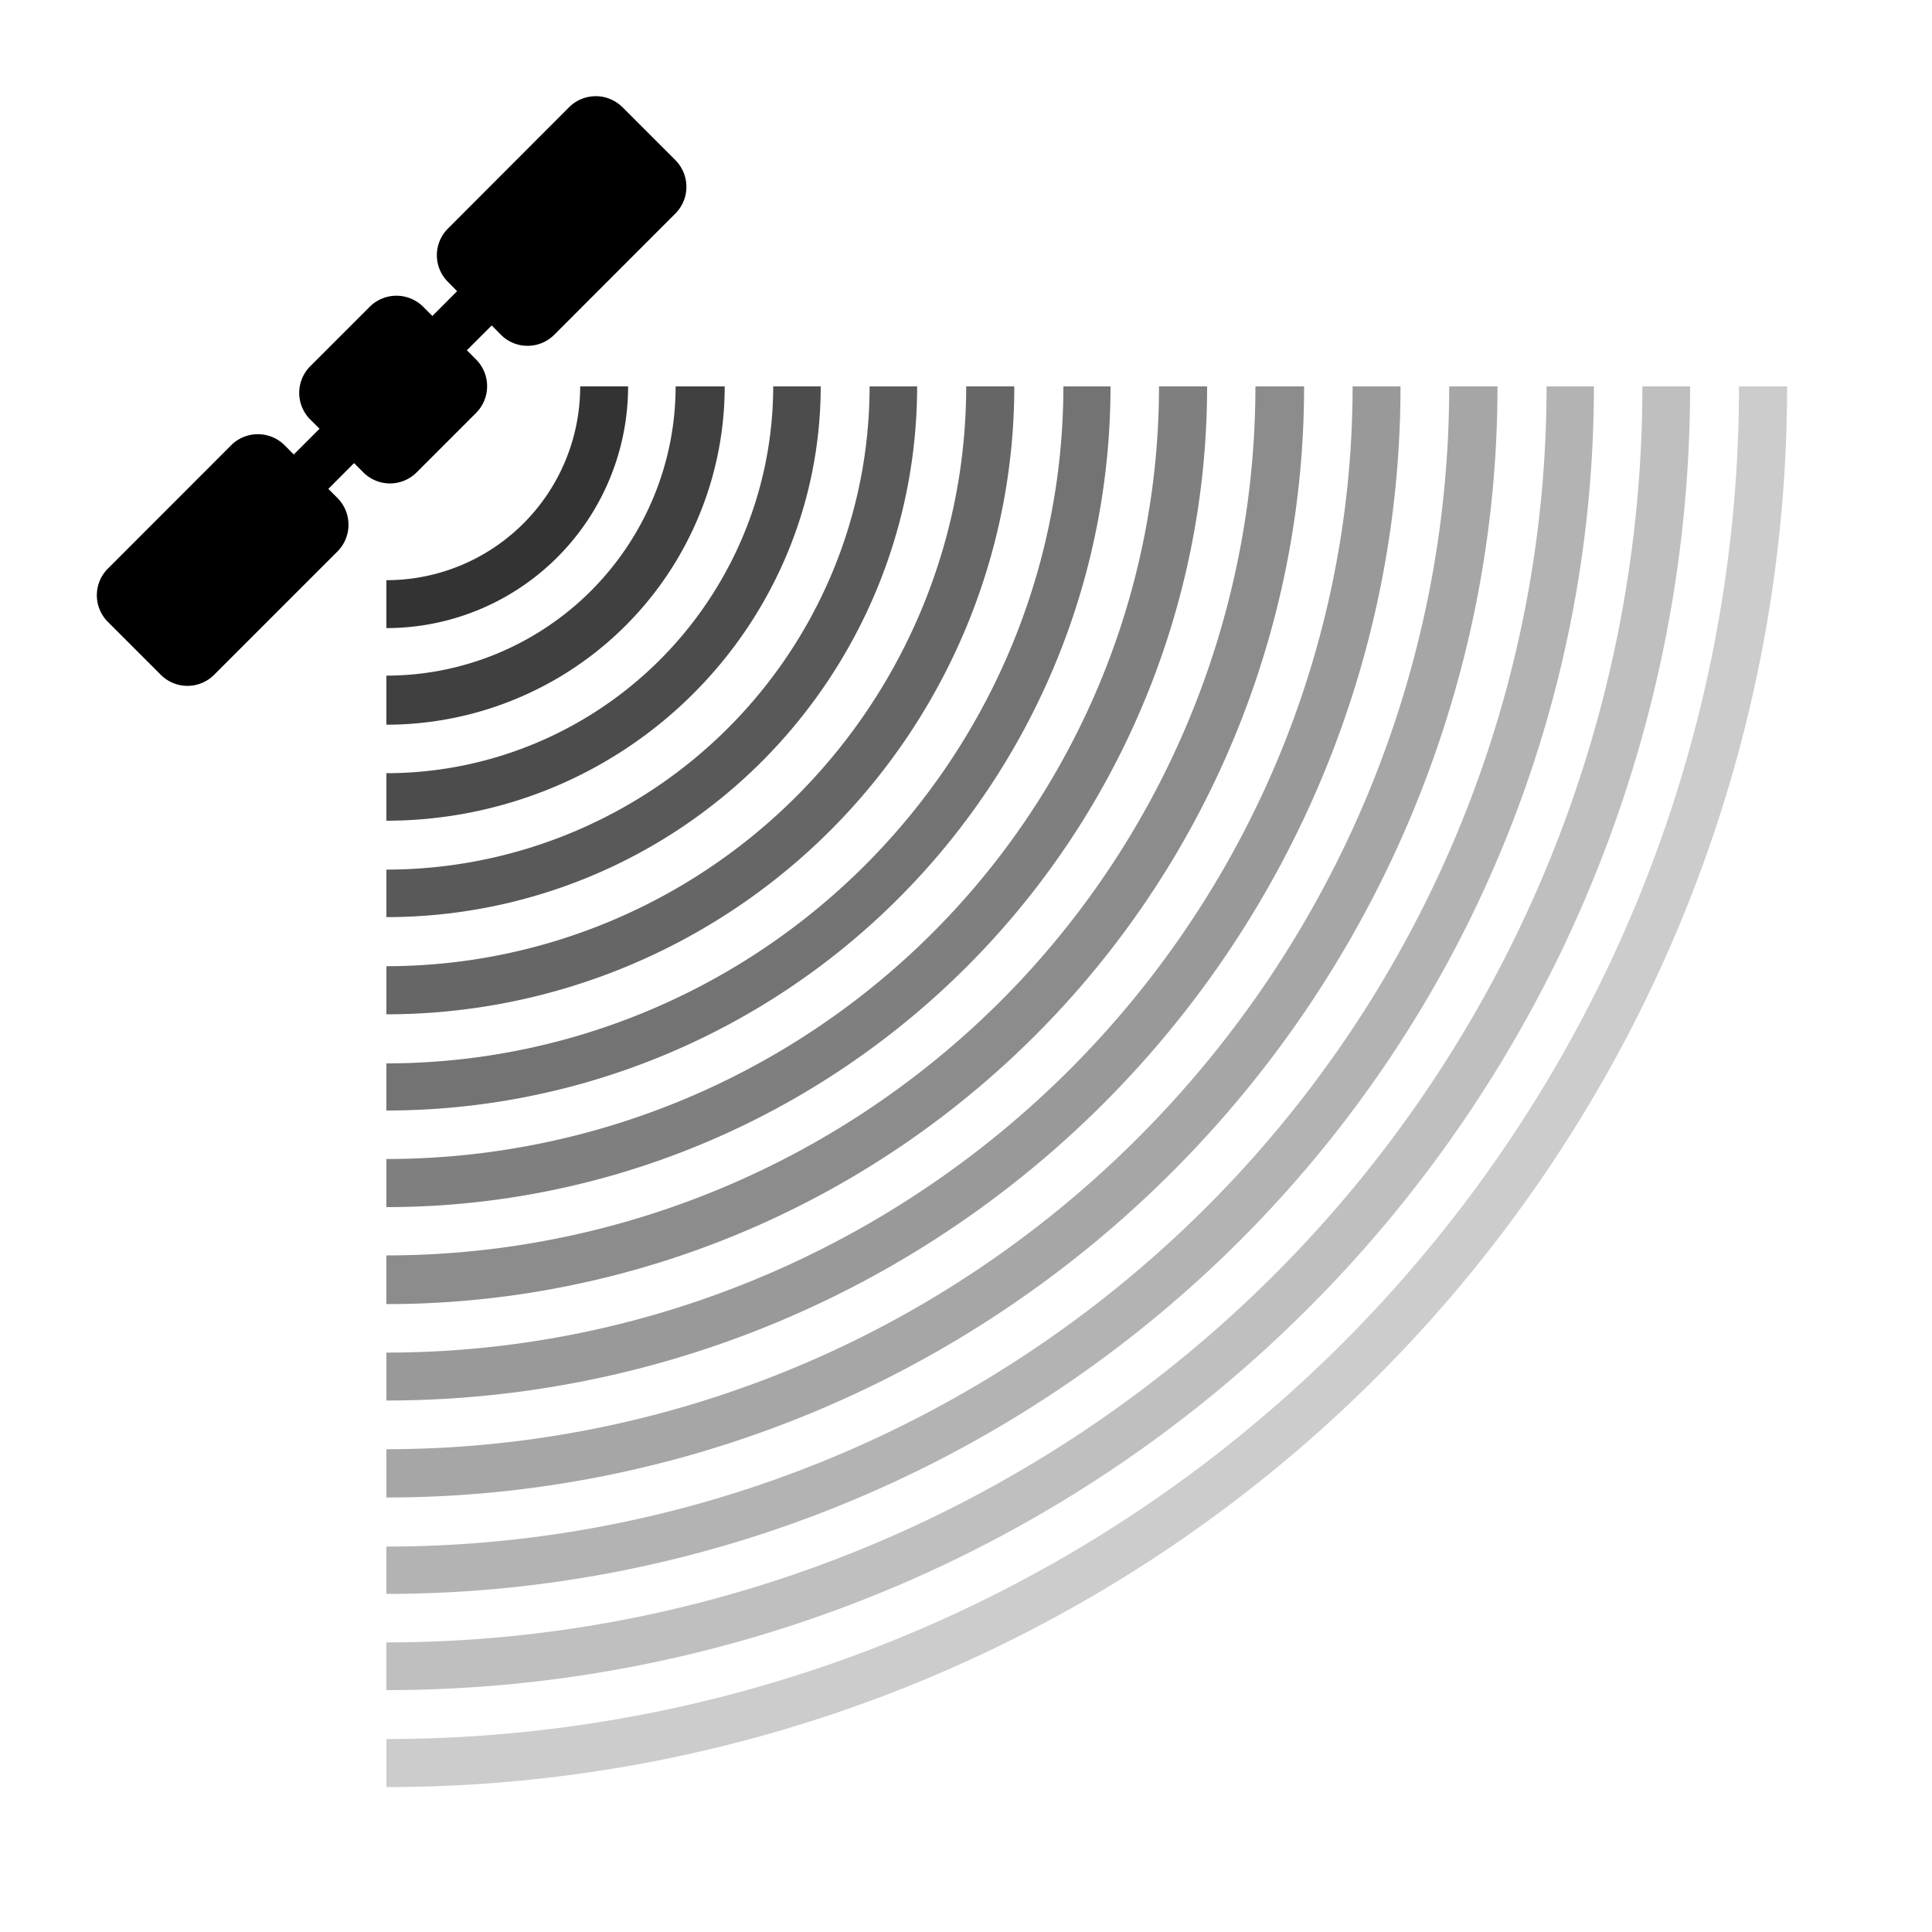 <svg data-name="WORKING ICONS" width="20" height="20" xmlns="http://www.w3.org/2000/svg"><path d="M6.991 1.657a.392.392 0 0 1 0 .554L5.738 3.465a.39.39 0 0 1-.554-.001l-.094-.095-.257.257.095.095a.392.392 0 0 1 0 .554l-.615.615a.39.39 0 0 1-.553-.001l-.095-.095-.266.267.094.094a.392.392 0 0 1 0 .554L2.217 6.985a.39.39 0 0 1-.553 0l-.546-.546a.39.39 0 0 1 0-.554L2.392 4.61a.392.392 0 0 1 .555 0l.094.095.267-.267-.095-.094a.39.39 0 0 1-.001-.553l.615-.615a.392.392 0 0 1 .554 0l.095.095.256-.257-.094-.095a.39.39 0 0 1-.001-.553L5.89 1.111a.392.392 0 0 1 .555 0z" style="fill:#000;stroke-width:.778"/><path style="opacity:.2;fill:#000;stroke-width:4.85" d="M18.5 4A14.5 14.5 0 0 1 4 18.5v-.498A14.001 14.001 0 0 0 18.002 4Z"/><path style="opacity:.25;fill:#000;stroke-width:4.514" d="M17.496 4A13.497 13.497 0 0 1 4 17.496v-.494A13.002 13.002 0 0 0 17.002 4Z"/><path style="opacity:.3;fill:#000;stroke-width:4.181" d="M16.5 4A12.5 12.5 0 0 1 4 16.5v-.49A12.01 12.01 0 0 0 16.01 4Z"/><path style="opacity:.35;fill:#000;stroke-width:3.847" d="M15.502 4A11.502 11.502 0 0 1 4 15.502v-.5A11.002 11.002 0 0 0 15.002 4Z"/><path style="opacity:.4;fill:#000;stroke-width:3.511" d="M14.498 4A10.497 10.497 0 0 1 4 14.498v-.496A10.001 10.001 0 0 0 14.002 4Z"/><path style="opacity:.45;fill:#000;stroke-width:3.177" d="M13.5 4A9.5 9.5 0 0 1 4 13.5v-.504A8.997 8.997 0 0 0 12.996 4Z"/><path style="opacity:.5;fill:#000;stroke-width:2.842" d="M12.496 4A8.496 8.496 0 0 1 4 12.496v-.498A7.999 7.999 0 0 0 11.998 4Z"/><path style="opacity:.55;fill:#000;stroke-width:2.507" d="M11.496 4A7.496 7.496 0 0 1 4 11.496v-.488A7.007 7.007 0 0 0 11.008 4Z"/><path style="opacity:.6;fill:#000;stroke-width:2.174" d="M10.5 4A6.5 6.5 0 0 1 4 10.5v-.498A6.002 6.002 0 0 0 10.002 4Z"/><path style="opacity:.65;fill:#000;stroke-width:1.838" d="M9.494 4A5.494 5.494 0 0 1 4 9.494v-.492A5.003 5.003 0 0 0 9.002 4Z"/><path style="opacity:.7;fill:#000;stroke-width:1.504" d="M8.496 4A4.497 4.497 0 0 1 4 8.496v-.492A4.005 4.005 0 0 0 8.004 4Z"/><path style="opacity:.75;fill:#000;stroke-width:1.171" d="M7.502 4A3.502 3.502 0 0 1 4 7.502v-.508A2.994 2.994 0 0 0 6.994 4Z"/><path style="opacity:.8;fill:#000;stroke-width:.837" d="M6.502 4A2.502 2.502 0 0 1 4 6.502v-.496A2.005 2.005 0 0 0 6.006 4Z"/></svg>
